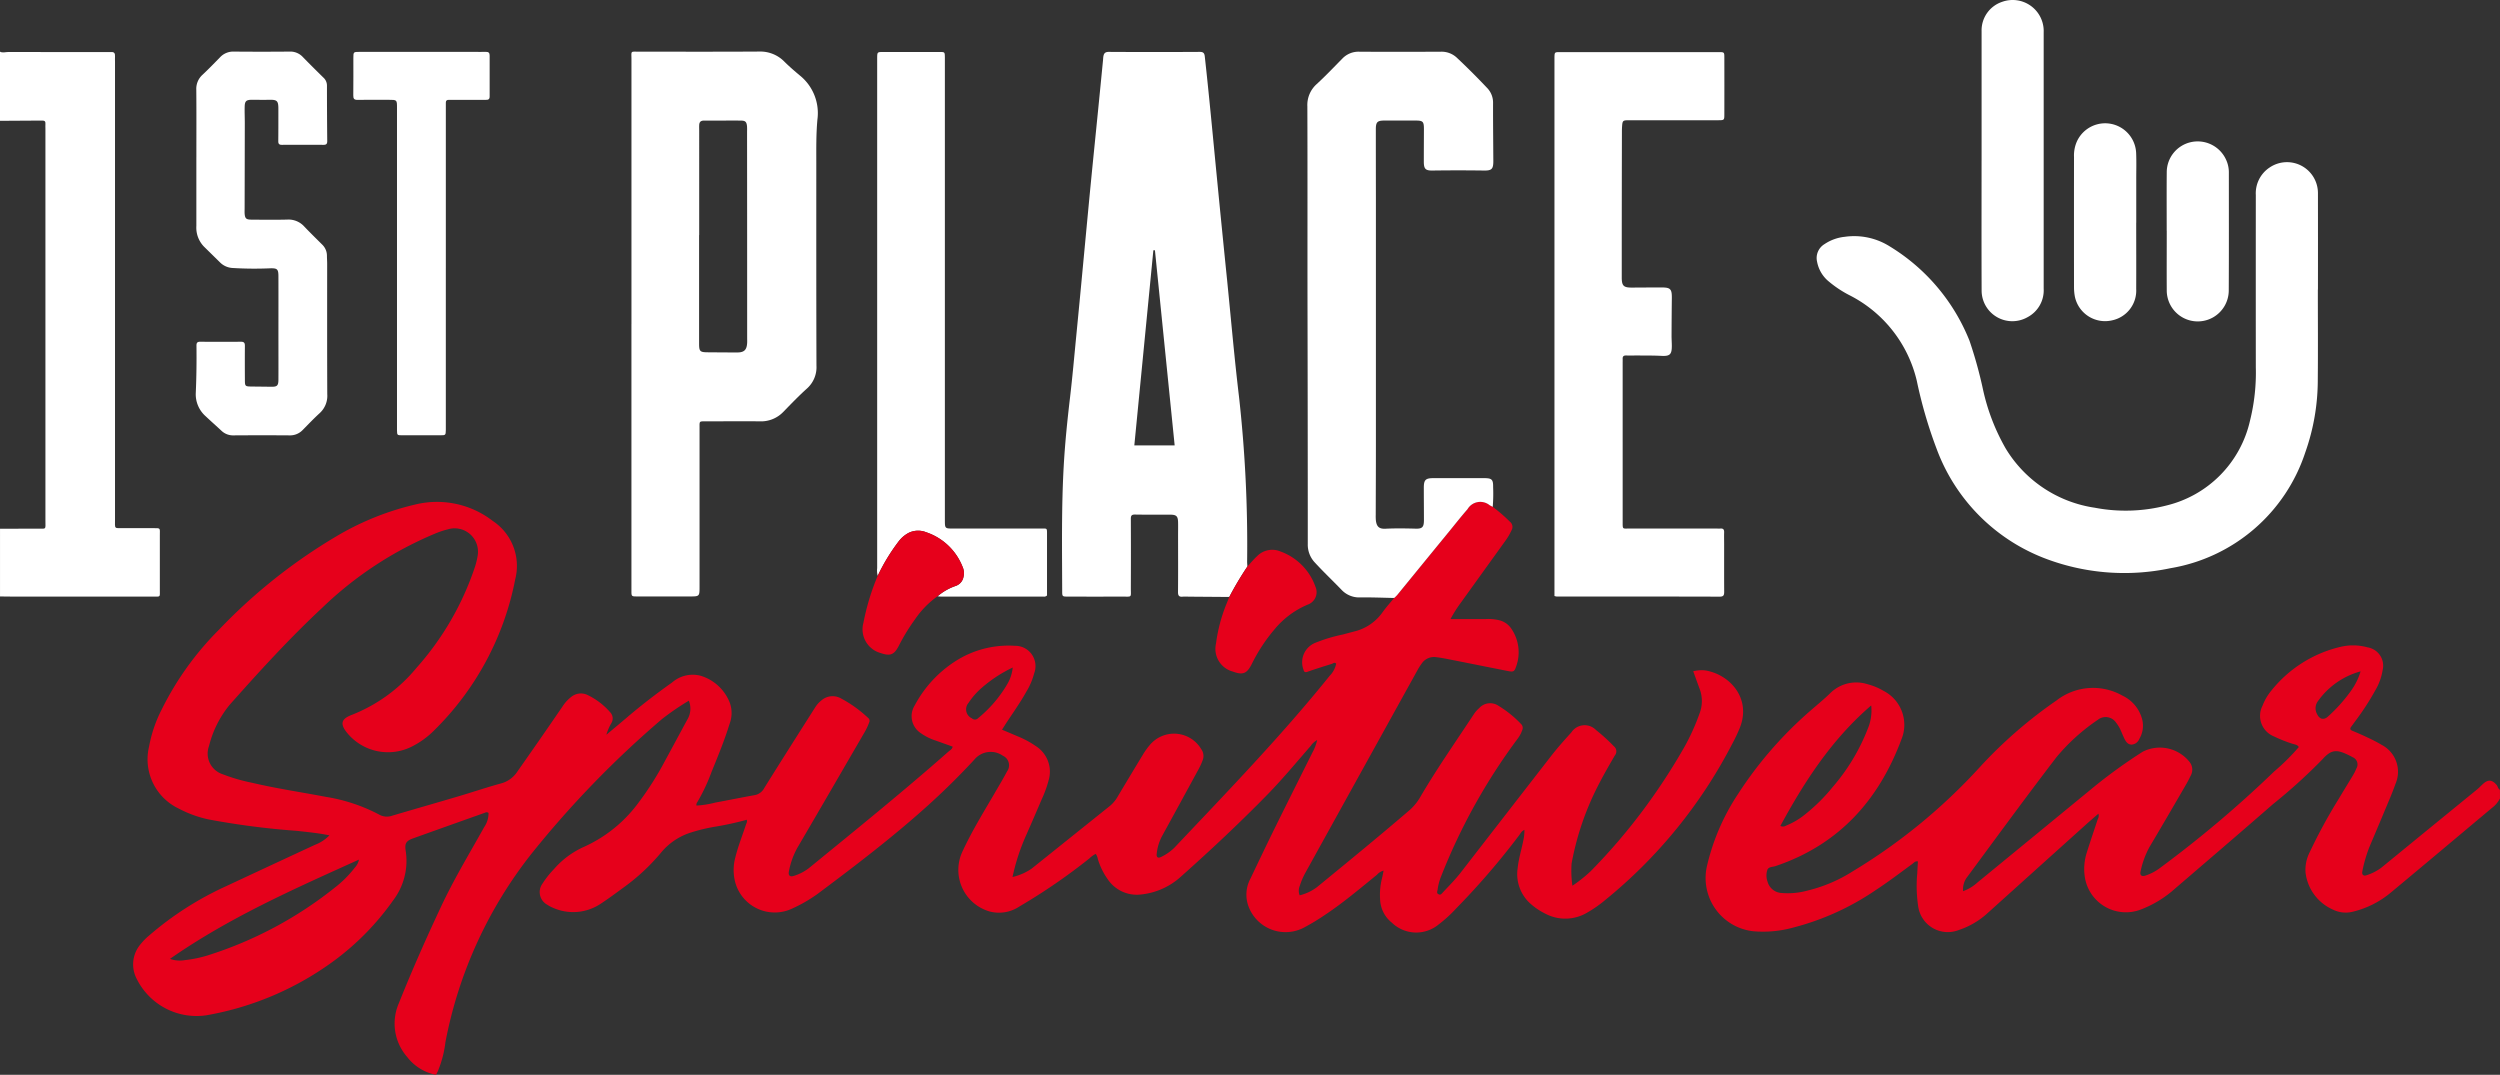 <svg xmlns="http://www.w3.org/2000/svg" width="267.487" height="115" viewBox="0 0 267.487 115">
  <rect x="0" y="0" width="267.487" height="115" fill="#333333" stroke="none"/>
  <g id="Group_171" data-name="Group 171" transform="translate(-508.5 -4610)">
    <path id="Path_53" data-name="Path 53" d="M477.262,164.793a2.861,2.861,0,0,1-.8.976c-3.631,3.036-7.247,6.088-10.888,9.11a9.973,9.973,0,0,1-4.073,2.046,3.072,3.072,0,0,1-2.136-.239,4.955,4.955,0,0,1-2.909-3.954,4.134,4.134,0,0,1,.452-2.19,56.628,56.628,0,0,1,3.1-5.695c.5-.845,1.02-1.675,1.522-2.518a4.782,4.782,0,0,0,.369-.741.832.832,0,0,0-.413-1.2c-.172-.1-.354-.19-.535-.276-1.219-.583-1.781-.5-2.666.484a58.4,58.4,0,0,1-5.31,4.815c-3.6,3.144-7.241,6.25-10.867,9.369A11.688,11.688,0,0,1,438.8,176.7a4.445,4.445,0,0,1-5.98-3.633,5.763,5.763,0,0,1,.226-2.46c.377-1.2.783-2.387,1.176-3.58a.721.721,0,0,0,.07-.59c-.41.356-.8.686-1.183,1.028q-5.334,4.8-10.664,9.6a8.552,8.552,0,0,1-3.1,1.82,3.2,3.2,0,0,1-4.342-2.6,14.606,14.606,0,0,1-.092-3.461c.02-.427.047-.853.071-1.28-.291-.068-.435.147-.605.271-1.28.934-2.539,1.9-3.867,2.766a28.024,28.024,0,0,1-8.8,4.019,12.165,12.165,0,0,1-4.333.414,5.728,5.728,0,0,1-4.951-7.039,23.507,23.507,0,0,1,3.306-7.641,41.821,41.821,0,0,1,7.748-8.918c.7-.612,1.426-1.2,2.094-1.849a3.96,3.96,0,0,1,4.045-.978,6.573,6.573,0,0,1,1.665.692,4.083,4.083,0,0,1,1.947,5.169c-2.433,6.554-6.717,11.305-13.479,13.59-.3.1-.73.069-.868.376a1.891,1.891,0,0,0,0,1.262,1.651,1.651,0,0,0,1.537,1.243,7.9,7.9,0,0,0,2.692-.246,16.066,16.066,0,0,0,4.905-2.08,61.059,61.059,0,0,0,13.61-11.167,48.458,48.458,0,0,1,8.192-7.115,6.371,6.371,0,0,1,7.048-.508,3.882,3.882,0,0,1,2.086,2.456,2.756,2.756,0,0,1-.288,2.181.955.955,0,0,1-.807.6c-.412,0-.617-.3-.778-.622-.133-.27-.243-.552-.368-.826a3.663,3.663,0,0,0-.535-.907,1.338,1.338,0,0,0-1.943-.3,21.081,21.081,0,0,0-4.411,3.98c-3.231,4.214-6.362,8.5-9.516,12.772a2.193,2.193,0,0,0-.493,1.586,4.537,4.537,0,0,0,1.528-.922q6.278-5.145,12.552-10.3a55.774,55.774,0,0,1,5.142-3.7,4.052,4.052,0,0,1,5,1.086,1.3,1.3,0,0,1,.162,1.414c-.165.338-.332.677-.521,1-1.3,2.239-2.6,4.48-3.924,6.706a9.358,9.358,0,0,0-.95,2.609c-.095.385.1.567.493.448a5.246,5.246,0,0,0,1.533-.786A121.291,121.291,0,0,0,453.1,161.917a23.631,23.631,0,0,0,2.633-2.61c-.155-.283-.462-.275-.7-.361a15.266,15.266,0,0,1-1.957-.78,2.37,2.37,0,0,1-1.223-3.285,5.645,5.645,0,0,1,.9-1.561,13.4,13.4,0,0,1,7.5-4.749,5.791,5.791,0,0,1,2.841.068,1.986,1.986,0,0,1,1.613,2.422,6.185,6.185,0,0,1-.792,2.185,27.913,27.913,0,0,1-2.138,3.287c-.135.181-.263.369-.4.546-.179.223-.2.374.118.5.536.214,1.063.453,1.583.7a15.5,15.5,0,0,1,1.536.8,3.242,3.242,0,0,1,1.467,4.161c-.374,1.065-.835,2.1-1.268,3.144-.511,1.23-1.036,2.454-1.551,3.682a15.05,15.05,0,0,0-.729,2.532c-.08.351.115.543.442.424a5.329,5.329,0,0,0,1.6-.818q5.113-4.185,10.233-8.361c.233-.191.435-.418.662-.617.537-.471.936-.424,1.418.116.149.167.149.425.366.537Zm-67.278-9.941c-4.25,3.656-7.141,8.15-9.721,12.893a.638.638,0,0,0,.624-.039,7.729,7.729,0,0,0,2.062-1.229,18.831,18.831,0,0,0,2.935-2.92,21.32,21.32,0,0,0,3.716-6.164,5.077,5.077,0,0,0,.385-2.541m52.36-3.645a8.248,8.248,0,0,0-4.536,3.15,1.272,1.272,0,0,0-.129,1.4c.256.574.732.7,1.183.277a17.017,17.017,0,0,0,2.456-2.745,6.989,6.989,0,0,0,1.027-2.081" transform="translate(298.725 4530.626)" fill="#e6001b"/>
    <path id="Path_54" data-name="Path 54" d="M0,11.881c.279.157.574.037.858.038,3.575.011,7.15.007,10.724.007.1,0,.2.009.3,0,.344-.035.442.147.423.454-.012.2,0,.4,0,.6q0,24.454,0,48.907c0,1.113-.129.969.95.976,1.032.007,2.065,0,3.1,0,.866,0,.745-.053.747.784q.007,2.906,0,5.812c0,.816.1.728-.715.729q-7.44,0-14.878,0c-.5,0-1-.01-1.507-.016V62.927c1.333,0,2.667,0,4-.01.994-.009.858.161.858-.888q0-20.95,0-41.9c0-.176-.012-.353,0-.528.021-.263-.091-.349-.35-.347-1.5.016-3.009.02-4.513.027Z" transform="translate(508.5 4603.646)" fill="#fff"/>
    <path id="Path_55" data-name="Path 55" d="M176.087,115.966a17.2,17.2,0,0,1,1.825,1.577.717.717,0,0,1,.18.936,6.425,6.425,0,0,1-.69,1.165q-2.381,3.309-4.763,6.617a13.807,13.807,0,0,0-1.073,1.707c1.312,0,2.537,0,3.762,0a4.969,4.969,0,0,1,1.5.138,2.191,2.191,0,0,1,1.257.909,4.448,4.448,0,0,1,.524,3.967c-.208.628-.294.668-.926.542-2.121-.419-4.24-.847-6.362-1.265-.443-.087-.889-.169-1.338-.219a1.584,1.584,0,0,0-1.5.689,6.5,6.5,0,0,0-.482.764q-5.954,10.758-11.906,21.517a7.83,7.83,0,0,0-.661,1.517,1.318,1.318,0,0,0-.009,1,5.025,5.025,0,0,0,1.863-.883c3.331-2.726,6.662-5.453,9.928-8.257a5.63,5.63,0,0,0,1.167-1.469c1.772-3.017,3.78-5.881,5.7-8.8a3.291,3.291,0,0,1,.549-.619,1.58,1.58,0,0,1,2.07-.248,11.6,11.6,0,0,1,2.4,1.934.578.578,0,0,1,.131.686,3.456,3.456,0,0,1-.5.922,63.472,63.472,0,0,0-8.181,14.727,5.676,5.676,0,0,0-.363,1.382c-.027.191-.153.4.113.519.214.1.322-.072.44-.2.654-.7,1.33-1.374,1.918-2.132q4.81-6.207,9.624-12.409c.695-.9,1.448-1.743,2.208-2.582a1.7,1.7,0,0,1,2.646-.253,19.253,19.253,0,0,1,1.9,1.727.689.689,0,0,1,.111.989c-.567.979-1.137,1.958-1.655,2.963a30.236,30.236,0,0,0-2.972,8.588,11.563,11.563,0,0,0,.084,2.39,14.788,14.788,0,0,0,1.976-1.573,63.144,63.144,0,0,0,5.509-6.409,65.687,65.687,0,0,0,4.543-6.941,23.267,23.267,0,0,0,1.574-3.5,3.692,3.692,0,0,0,.009-2.652c-.225-.6-.441-1.212-.681-1.872a3.553,3.553,0,0,1,1.312-.089c2.654.454,4.937,3.031,3.66,6.174a18.024,18.024,0,0,1-.81,1.7,52.63,52.63,0,0,1-13.634,16.734,13.051,13.051,0,0,1-1.987,1.367,4.566,4.566,0,0,1-4.345.06,7.054,7.054,0,0,1-1.452-.943,4.236,4.236,0,0,1-1.533-3.9c.1-1.03.417-2.017.614-3.028a4.765,4.765,0,0,0,.113-1.1c-.3.11-.409.366-.556.563a79.789,79.789,0,0,1-6.744,7.835,14.4,14.4,0,0,1-1.893,1.729,3.757,3.757,0,0,1-4.987-.2,3.329,3.329,0,0,1-1.26-2.483,7.218,7.218,0,0,1,.214-2.319c.059-.24.1-.484.159-.774a1.433,1.433,0,0,0-.713.45c-1.819,1.473-3.6,2.988-5.557,4.288a23.726,23.726,0,0,1-2.259,1.365,4.229,4.229,0,0,1-5.806-1.985,3.635,3.635,0,0,1,.094-3.272c.865-1.815,1.73-3.631,2.619-5.434,1.323-2.683,2.666-5.355,4-8.031a4.972,4.972,0,0,0,.513-1.347,1.943,1.943,0,0,0-.692.629c-1.52,1.746-3,3.533-4.616,5.191-2.976,3.044-6.081,5.953-9.258,8.782a7.486,7.486,0,0,1-4.341,1.926,3.745,3.745,0,0,1-3.514-1.653,7.347,7.347,0,0,1-1.049-2.161,1.263,1.263,0,0,0-.221-.536,2.635,2.635,0,0,0-.684.491,63.745,63.745,0,0,1-7.459,5.123,3.936,3.936,0,0,1-3.248.538,4.629,4.629,0,0,1-2.929-6.275c1.077-2.36,2.454-4.558,3.753-6.8.366-.631.741-1.257,1.078-1.9a1.119,1.119,0,0,0-.443-1.676,2.27,2.27,0,0,0-3.064.422q-2.362,2.551-4.941,4.88c-3.761,3.394-7.785,6.461-11.838,9.49a15.726,15.726,0,0,1-2.675,1.545,4.379,4.379,0,0,1-6.208-3.183,5.19,5.19,0,0,1,.106-2.313c.305-1.222.776-2.388,1.166-3.582a.522.522,0,0,0,.049-.412c-1.048.29-2.117.526-3.194.711a18.6,18.6,0,0,0-2.714.634,6.758,6.758,0,0,0-3.231,2.133,21.773,21.773,0,0,1-4.14,3.841c-.771.566-1.539,1.137-2.339,1.66a5.3,5.3,0,0,1-5.184.41,2.96,2.96,0,0,1-.528-.288,1.534,1.534,0,0,1-.519-2.281,9.858,9.858,0,0,1,1.216-1.537,9.269,9.269,0,0,1,3.248-2.4,14.747,14.747,0,0,0,5.753-4.645,33.387,33.387,0,0,0,2.907-4.583c.794-1.457,1.577-2.92,2.368-4.379a2.256,2.256,0,0,0,.157-2.014,27.868,27.868,0,0,0-2.868,1.962,106.566,106.566,0,0,0-13.956,14.4,46.551,46.551,0,0,0-9.219,20.177,11.6,11.6,0,0,1-.82,3.123c-.067.133-.133.267-.184.369a5.123,5.123,0,0,1-3.093-1.916,5.433,5.433,0,0,1-.895-5.726c1.41-3.526,2.944-6.995,4.56-10.43,1.361-2.895,3.016-5.628,4.57-8.416a2.66,2.66,0,0,0,.475-1.533c-.175-.134-.317-.05-.449,0q-3.8,1.349-7.593,2.708c-.778.28-.952.544-.818,1.368a6.98,6.98,0,0,1-1.34,5.27,28.313,28.313,0,0,1-6.247,6.409,32.47,32.47,0,0,1-13.735,5.893A7.146,7.146,0,0,1,31,166.472a3.324,3.324,0,0,1,.383-3.683,6.654,6.654,0,0,1,.95-.969,34.36,34.36,0,0,1,8.233-5.272q4.745-2.218,9.5-4.423a4.261,4.261,0,0,0,1.551-1.017c-1.2-.243-2.34-.353-3.478-.478a84.381,84.381,0,0,1-9.425-1.218,12.32,12.32,0,0,1-3.248-1.18,5.834,5.834,0,0,1-3.143-6.642,14.278,14.278,0,0,1,1.364-3.98,32.266,32.266,0,0,1,6.094-8.485,58.54,58.54,0,0,1,12.54-9.987,29.79,29.79,0,0,1,8.641-3.463,9.757,9.757,0,0,1,8.136,1.8,5.765,5.765,0,0,1,2.4,6.227,30.9,30.9,0,0,1-8.675,16.176,9.1,9.1,0,0,1-2.506,1.79,5.658,5.658,0,0,1-6.632-1.317c-1.154-1.281-.681-1.761.433-2.175a17.028,17.028,0,0,0,6.808-4.981,30.937,30.937,0,0,0,6.243-10.757,7.633,7.633,0,0,0,.317-1.316,2.5,2.5,0,0,0-3.169-2.762,9.2,9.2,0,0,0-1.427.478,39.1,39.1,0,0,0-12.035,7.914c-3.5,3.264-6.726,6.8-9.9,10.376a11.139,11.139,0,0,0-2.219,4.414,2.327,2.327,0,0,0,1.5,3.044,18.973,18.973,0,0,0,3.108.9c2.62.617,5.284,1.008,7.926,1.512a18.413,18.413,0,0,1,5.693,1.905,1.682,1.682,0,0,0,1.382.1c2.362-.7,4.729-1.372,7.089-2.072,1.517-.449,3.017-.959,4.542-1.376a3,3,0,0,0,1.731-1.244c.75-1.072,1.5-2.142,2.248-3.217q1.312-1.891,2.613-3.791a4.065,4.065,0,0,1,.912-1,1.635,1.635,0,0,1,1.775-.2,7.488,7.488,0,0,1,2.382,1.819.958.958,0,0,1,.151,1.171,5.412,5.412,0,0,0-.541,1.254c.773-.649,1.467-1.222,2.151-1.806,1.571-1.341,3.206-2.6,4.89-3.793a3.354,3.354,0,0,1,3.044-.714,4.852,4.852,0,0,1,3.141,2.941,3.266,3.266,0,0,1-.047,2.219c-.54,1.756-1.241,3.451-1.933,5.15a19.821,19.821,0,0,1-1.508,3.2.455.455,0,0,0-.094.38,10.144,10.144,0,0,0,1.987-.315c1.409-.259,2.813-.547,4.224-.8a1.439,1.439,0,0,0,1.037-.758c1.795-2.883,3.619-5.747,5.437-8.615a3,3,0,0,1,.7-.781,1.812,1.812,0,0,1,1.982-.245,13.4,13.4,0,0,1,3,2.14.377.377,0,0,1,.113.466,6.673,6.673,0,0,1-.589,1.22c-2.362,4.066-4.715,8.138-7.094,12.194a8.368,8.368,0,0,0-.911,2.539c-.092.43.115.621.525.479a5.081,5.081,0,0,0,1.6-.818c5.029-4.109,10.083-8.189,14.955-12.487.162-.143.391-.241.441-.525l-1.825-.653a5.751,5.751,0,0,1-1.548-.766,2.171,2.171,0,0,1-.682-3,12.66,12.66,0,0,1,4.674-4.923,10.528,10.528,0,0,1,5.469-1.467c.176,0,.353.005.528.021a2.172,2.172,0,0,1,2.112,2.928,7.494,7.494,0,0,1-.854,2c-.6,1.076-1.311,2.087-1.993,3.113-.193.29-.378.586-.6.934.585.248,1.112.466,1.635.693a10.008,10.008,0,0,1,1.989,1.067,3.237,3.237,0,0,1,1.35,3.7,11.964,11.964,0,0,1-.722,1.98q-.841,1.978-1.709,3.943a22.231,22.231,0,0,0-1.418,4.378,5.927,5.927,0,0,0,2.051-.9q4.214-3.375,8.427-6.752a3.746,3.746,0,0,0,.836-1.059c.879-1.466,1.757-2.934,2.646-4.395a7.309,7.309,0,0,1,.7-.982,3.38,3.38,0,0,1,5.53.408,1.233,1.233,0,0,1,.169,1.144,6.94,6.94,0,0,1-.43.961q-1.962,3.613-3.941,7.216a5.184,5.184,0,0,0-.561,1.865c-.051.389.141.523.49.339a5.209,5.209,0,0,0,1.413-.991c5.668-6,11.416-11.933,16.6-18.376a2.587,2.587,0,0,0,.7-1.3c-.172-.2-.327-.028-.475.019-.862.272-1.726.539-2.578.84-.305.108-.381.018-.46-.261a2.247,2.247,0,0,1,1.254-2.823,16.812,16.812,0,0,1,2.952-.894q.583-.155,1.164-.311a5.2,5.2,0,0,0,3.077-2.034c.386-.556.85-1.058,1.279-1.584a3.839,3.839,0,0,0,.321-.313q2.784-3.4,5.563-6.807c.65-.8,1.284-1.6,1.96-2.376a1.582,1.582,0,0,1,2.371-.425l.332.175M34.55,164.324a3.063,3.063,0,0,0,1.586.138,13.143,13.143,0,0,0,2.432-.5,42.031,42.031,0,0,0,13.683-7.307,11.629,11.629,0,0,0,2.073-2.081,1.762,1.762,0,0,0,.454-.869c-6.979,3.154-13.886,6.2-20.228,10.624m90.179-31.176a14.41,14.41,0,0,0-3.294,2.151A7.857,7.857,0,0,0,120,136.933a1.055,1.055,0,0,0,.361,1.659.463.463,0,0,0,.658-.018,13.475,13.475,0,0,0,3.117-3.631,4.4,4.4,0,0,0,.591-1.8" transform="translate(492.131 4548.268)" fill="#e6001b"/>
    <path id="Path_56" data-name="Path 56" d="M262.146,70.252l-4.377-.033a5.231,5.231,0,0,0-.6,0c-.386.042-.515-.093-.511-.5.02-2.012.008-4.025.007-6.038,0-.478.011-.957,0-1.434-.016-.63-.178-.795-.821-.8-1.258-.011-2.518.013-3.776-.013-.39-.008-.459.133-.457.478q.017,3.7,0,7.4c0,1.039.154.9-.93.9q-2.907.01-5.815,0c-.582,0-.6-.012-.6-.582-.013-4.5-.087-9.006.17-13.5.138-2.409.385-4.81.668-7.207.261-2.221.458-4.451.675-6.677q.352-3.6.689-7.207c.276-2.9.544-5.807.826-8.71.27-2.777.555-5.553.831-8.329q.257-2.589.51-5.178c.012-.125.015-.252.033-.375.049-.331.171-.517.579-.515q4.872.029,9.743,0c.4,0,.5.15.537.525.453,4.1.834,8.2,1.232,12.306q.564,5.817,1.157,11.632c.414,4.127.77,8.261,1.262,12.378a143.222,143.222,0,0,1,.875,17.695c0,.175.019.351.028.526a34.563,34.563,0,0,0-1.937,3.255M256.3,54.038c-.707-7-1.409-13.94-2.111-20.884h-.167q-1.018,10.437-2.038,20.883Z" transform="translate(377.883 4603.62)" fill="#fff"/>
    <path id="Path_57" data-name="Path 57" d="M145.219,41.016q0-14.157,0-28.314c0-.957-.149-.83.837-.832,4.282,0,8.563.014,12.844-.013a3.607,3.607,0,0,1,2.7,1.1c.519.512,1.073.99,1.633,1.458a5.167,5.167,0,0,1,1.884,4.7c-.144,1.558-.121,3.117-.121,4.677,0,7.223-.007,14.446.017,21.669a3.055,3.055,0,0,1-1.035,2.467c-.878.791-1.7,1.65-2.524,2.494a3.291,3.291,0,0,1-2.508,1c-1.914-.019-3.828,0-5.742,0-.756,0-.7-.041-.7.692V69.1c0,1.058,0,1.058-1.075,1.058q-2.8,0-5.591,0c-.615,0-.621-.007-.622-.6q0-3.964,0-7.928V41.016m7.249-9.522h-.01q0,5.809,0,11.617c0,.823.1.918.907.924,1.057.008,2.114.018,3.17.018.752,0,1.029-.276,1.066-1.044.008-.175,0-.352,0-.528q0-11.051-.01-22.1a5.126,5.126,0,0,0-.005-.528c-.05-.48-.172-.607-.677-.61-1.308-.01-2.617.012-3.925,0-.368,0-.5.166-.515.488-.01.2,0,.4,0,.6V31.494" transform="translate(430.844 4603.659)" fill="#fff"/>
    <path id="Path_58" data-name="Path 58" d="M471.438,50.9c0,3.2.023,6.392-.007,9.587a23.243,23.243,0,0,1-1.34,7.84,18.369,18.369,0,0,1-14.437,12.385,23.808,23.808,0,0,1-13.139-.948A19.957,19.957,0,0,1,430.627,67.88a48.6,48.6,0,0,1-2.1-7.223,13.818,13.818,0,0,0-7.24-9.174,11.892,11.892,0,0,1-2.19-1.461,3.577,3.577,0,0,1-1.238-2.1,1.734,1.734,0,0,1,.792-1.886,4.756,4.756,0,0,1,2.175-.785,7.139,7.139,0,0,1,4.831,1.042,20.883,20.883,0,0,1,8.51,10.082,46.381,46.381,0,0,1,1.445,5.22,22.134,22.134,0,0,0,2.423,6.3,13.415,13.415,0,0,0,9.536,6.344,17.525,17.525,0,0,0,7.7-.247,12.064,12.064,0,0,0,8.9-9.034A21.268,21.268,0,0,0,464.8,59.2q-.007-9.209,0-18.42a3.309,3.309,0,0,1,1.5-2.958,3.311,3.311,0,0,1,5.148,2.735q.008,5.171,0,10.342" transform="translate(285.06 4590.085)" fill="#fff"/>
    <path id="Path_59" data-name="Path 59" d="M357.5,70.176V12.852c0-.1,0-.2,0-.3.014-.562.014-.572.6-.572q8.5,0,16.994,0c.572,0,.582.013.583.588q.007,3.02,0,6.039c0,.654-.006.661-.661.662q-4.72,0-9.441,0c-.8,0-.8,0-.85.821,0,.075-.007.151-.007.226Q364.7,28.2,364.7,36.09c0,.915.207,1.092,1.121,1.084q1.586-.012,3.172-.013c.916,0,1.076.177,1.066,1.12q-.022,2.037-.03,4.074c0,.352.028.7.028,1.055,0,.912-.191,1.118-1.122,1.069-.83-.044-1.66-.032-2.49-.04-.428,0-.856.007-1.284,0-.253-.006-.374.095-.363.352.006.151,0,.3,0,.453V62.226c0,.843-.028.728.728.729q4.607,0,9.215,0c.176,0,.353.012.529,0,.3-.023.394.124.385.406-.014.427,0,.855,0,1.283,0,1.686-.006,3.372.005,5.057,0,.35-.037.543-.476.542q-8.724-.022-17.448-.013a1.464,1.464,0,0,1-.228-.053" transform="translate(317.319 4603.596)" fill="#fff"/>
    <path id="Path_60" data-name="Path 60" d="M320.508,60.588l-.331-.175a1.583,1.583,0,0,0-2.372.425c-.676.772-1.31,1.581-1.96,2.376q-2.782,3.4-5.563,6.807a3.851,3.851,0,0,1-.321.313c-1.207-.024-2.415-.075-3.621-.061a2.58,2.58,0,0,1-2.019-.819c-.945-.977-1.931-1.913-2.851-2.914a2.778,2.778,0,0,1-.754-1.982q0-13.174-.031-26.349c-.007-6.82.01-13.64-.014-20.459a3,3,0,0,1,1-2.4c.945-.867,1.83-1.8,2.731-2.714a2.385,2.385,0,0,1,1.815-.75c2.921.02,5.842.015,8.764,0a2.375,2.375,0,0,1,1.706.665c1.1,1.033,2.167,2.1,3.205,3.2a2.246,2.246,0,0,1,.648,1.631c-.007,2.063.018,4.127.029,6.19,0,.857-.155,1.042-1,1.029q-2.757-.041-5.513,0c-.749.011-.921-.178-.924-.947,0-1.157.008-2.315.011-3.472,0-.826-.094-.927-.9-.93q-1.662-.006-3.324,0c-.765,0-.921.164-.921.933q0,3.662.007,7.324,0,13.288,0,26.577c0,2.441-.012,4.882-.018,7.323a5.547,5.547,0,0,0,.012.6c.074.684.34.95,1.03.916,1.083-.054,2.162-.037,3.244-.007.7.019.87-.175.87-.908,0-1.157-.012-2.315-.012-3.472,0-.836.183-1.023,1.012-1.025q2.719-.008,5.439,0c.833,0,.977.142.965.966a17.53,17.53,0,0,1-.042,2.109" transform="translate(347.71 4603.646)" fill="#fff"/>
    <path id="Path_61" data-name="Path 61" d="M201.782,68a2.145,2.145,0,0,1-.059-.821q0-27.171,0-54.342c0-.076,0-.151,0-.227.007-.65.007-.656.659-.656q3.021,0,6.042,0c.529,0,.53.013.543.545,0,.176,0,.352,0,.528V62.011c0,.931,0,.932.9.932h9.44c.586,0,.589-.066.588.558,0,2.211,0,4.423,0,6.6a.43.43,0,0,1-.384.121q-5.476,0-10.951,0c-.125,0-.25-.02-.375-.03a5.878,5.878,0,0,1,1.947-1.11,1.263,1.263,0,0,0,.829-.976,1.591,1.591,0,0,0-.087-1.028,6.353,6.353,0,0,0-3.9-3.733,2.32,2.32,0,0,0-1.833.038,3.236,3.236,0,0,0-1.14.963A20.673,20.673,0,0,0,201.782,68" transform="translate(400.63 4603.609)" fill="#fff"/>
    <path id="Path_62" data-name="Path 62" d="M45.077,23.205c0-2.416.013-4.832-.008-7.248a2.026,2.026,0,0,1,.662-1.608c.643-.6,1.257-1.236,1.872-1.866a1.923,1.923,0,0,1,1.477-.617q2.984.028,5.968,0a1.821,1.821,0,0,1,1.413.575c.719.74,1.454,1.465,2.188,2.189a1.15,1.15,0,0,1,.4.857q0,2.982.03,5.964c0,.3-.114.394-.4.392q-2.229-.012-4.458,0c-.3,0-.384-.119-.381-.4.013-1.157.01-2.315.01-3.473,0-.835-.143-.963-.967-.946-.629.012-1.258,0-1.887,0-.568,0-.733.141-.75.7-.019.6.013,1.207.012,1.811q-.007,4.53-.019,9.06c0,.2-.011.4,0,.6.041.523.165.647.708.651,1.284.009,2.569.027,3.853-.006a2.27,2.27,0,0,1,1.816.738c.623.656,1.273,1.289,1.914,1.929a1.656,1.656,0,0,1,.517,1.213c0,.276.024.553.024.83,0,4.656-.009,9.312.011,13.968a2.507,2.507,0,0,1-.8,2.021c-.632.576-1.223,1.2-1.823,1.807a1.859,1.859,0,0,1-1.414.583c-1.989-.015-3.979-.012-5.968,0a1.794,1.794,0,0,1-1.3-.479c-.57-.533-1.157-1.047-1.724-1.583a3.132,3.132,0,0,1-1.039-2.5c.073-1.685.093-3.37.073-5.056,0-.289.094-.4.388-.4,1.461.009,2.922.012,4.382,0,.354,0,.413.159.411.459-.01,1.183-.007,2.366,0,3.549,0,.779.007.778.807.785.679.007,1.359.016,2.038.023.6.006.74-.117.743-.758.008-1.535,0-3.071,0-4.606,0-2.139.007-4.278,0-6.418,0-.81-.113-.913-.91-.89a38.744,38.744,0,0,1-4-.036,2.048,2.048,0,0,1-1.34-.6q-.862-.846-1.723-1.693a2.92,2.92,0,0,1-.808-2.2q0-3.662,0-7.324Z" transform="translate(484.434 4603.654)" fill="#fff"/>
    <path id="Path_63" data-name="Path 63" d="M91.149,35.012V51.919c0,.151,0,.3,0,.453-.014.563-.015.572-.6.574q-2.039.008-4.079,0c-.532,0-.532-.013-.545-.541,0-.151,0-.3,0-.453V17.911c0-.859,0-.859-.892-.859-1.108,0-2.215-.013-3.323.007-.373.007-.467-.126-.462-.48.018-1.333.005-2.667.008-4,0-.649.006-.655.662-.656q6.118,0,12.236,0c.428,0,.856.012,1.284,0,.3-.011.4.12.4.4,0,1.459-.008,2.918,0,4.377,0,.328-.175.359-.43.357-1.133-.005-2.266,0-3.4,0-.176,0-.353.006-.529,0-.214-.009-.333.072-.329.3,0,.2,0,.4,0,.6V35.012" transform="translate(465.052 4603.627)" fill="#fff"/>
    <path id="Path_64" data-name="Path 64" d="M455.726,17.13q0-6.908,0-13.815A3.213,3.213,0,0,1,457.915.2a3.321,3.321,0,0,1,4.454,2.989c.005.1,0,.2,0,.3q0,13.7,0,27.4a3.25,3.25,0,0,1-1.727,3.048,3.286,3.286,0,0,1-4.913-2.846c-.019-4.656-.005-9.311-.005-13.967" transform="translate(264.794 4610)" fill="#fff"/>
    <path id="Path_65" data-name="Path 65" d="M483.634,39c0,2.365.01,4.731,0,7.1a3.252,3.252,0,0,1-2.58,3.353,3.3,3.3,0,0,1-3.983-2.541,5.442,5.442,0,0,1-.092-.975q-.008-6.983,0-13.966a3.711,3.711,0,0,1,.292-1.62,3.321,3.321,0,0,1,6.356,1.179c.04.955.011,1.912.012,2.869q0,2.3,0,4.6" transform="translate(253.429 4594.822)" fill="#fff"/>
    <path id="Path_66" data-name="Path 66" d="M498.3,42.105c0-2.113-.014-4.226.005-6.338a3.3,3.3,0,0,1,2.559-3.151,3.335,3.335,0,0,1,3.8,1.9,3.2,3.2,0,0,1,.286,1.313c0,4.225.013,8.451-.011,12.676a3.317,3.317,0,0,1-6.634-.062c-.012-2.113,0-4.226,0-6.338" transform="translate(242.026 4592.599)" fill="#fff"/>
    <path id="Path_67" data-name="Path 67" d="M200.023,126.874a20.672,20.672,0,0,1,2.221-3.659,3.237,3.237,0,0,1,1.14-.963,2.32,2.32,0,0,1,1.833-.038,6.353,6.353,0,0,1,3.9,3.733,1.591,1.591,0,0,1,.087,1.028,1.263,1.263,0,0,1-.829.976,5.878,5.878,0,0,0-1.947,1.11,9.725,9.725,0,0,0-2.409,2.462,21.016,21.016,0,0,0-1.729,2.82c-.506.987-.911,1.148-1.944.8a2.635,2.635,0,0,1-1.851-3.248,25.2,25.2,0,0,1,1.528-5.026" transform="translate(402.389 4544.733)" fill="#e6001b"/>
    <path id="Path_68" data-name="Path 68" d="M281.05,131.488a34.4,34.4,0,0,1,1.937-3.255c.34-.369.658-.762,1.025-1.1a2.263,2.263,0,0,1,2.511-.511,6.2,6.2,0,0,1,3.748,3.785,1.413,1.413,0,0,1-.831,1.9,9.248,9.248,0,0,0-3.537,2.627,18.027,18.027,0,0,0-2.439,3.706c-.522,1.049-.95,1.235-2.037.831a2.513,2.513,0,0,1-1.8-3,17.068,17.068,0,0,1,1.137-4.284c.093-.233.188-.465.282-.7" transform="translate(358.98 4542.383)" fill="#e6001b"/>
  </g>
</svg>
